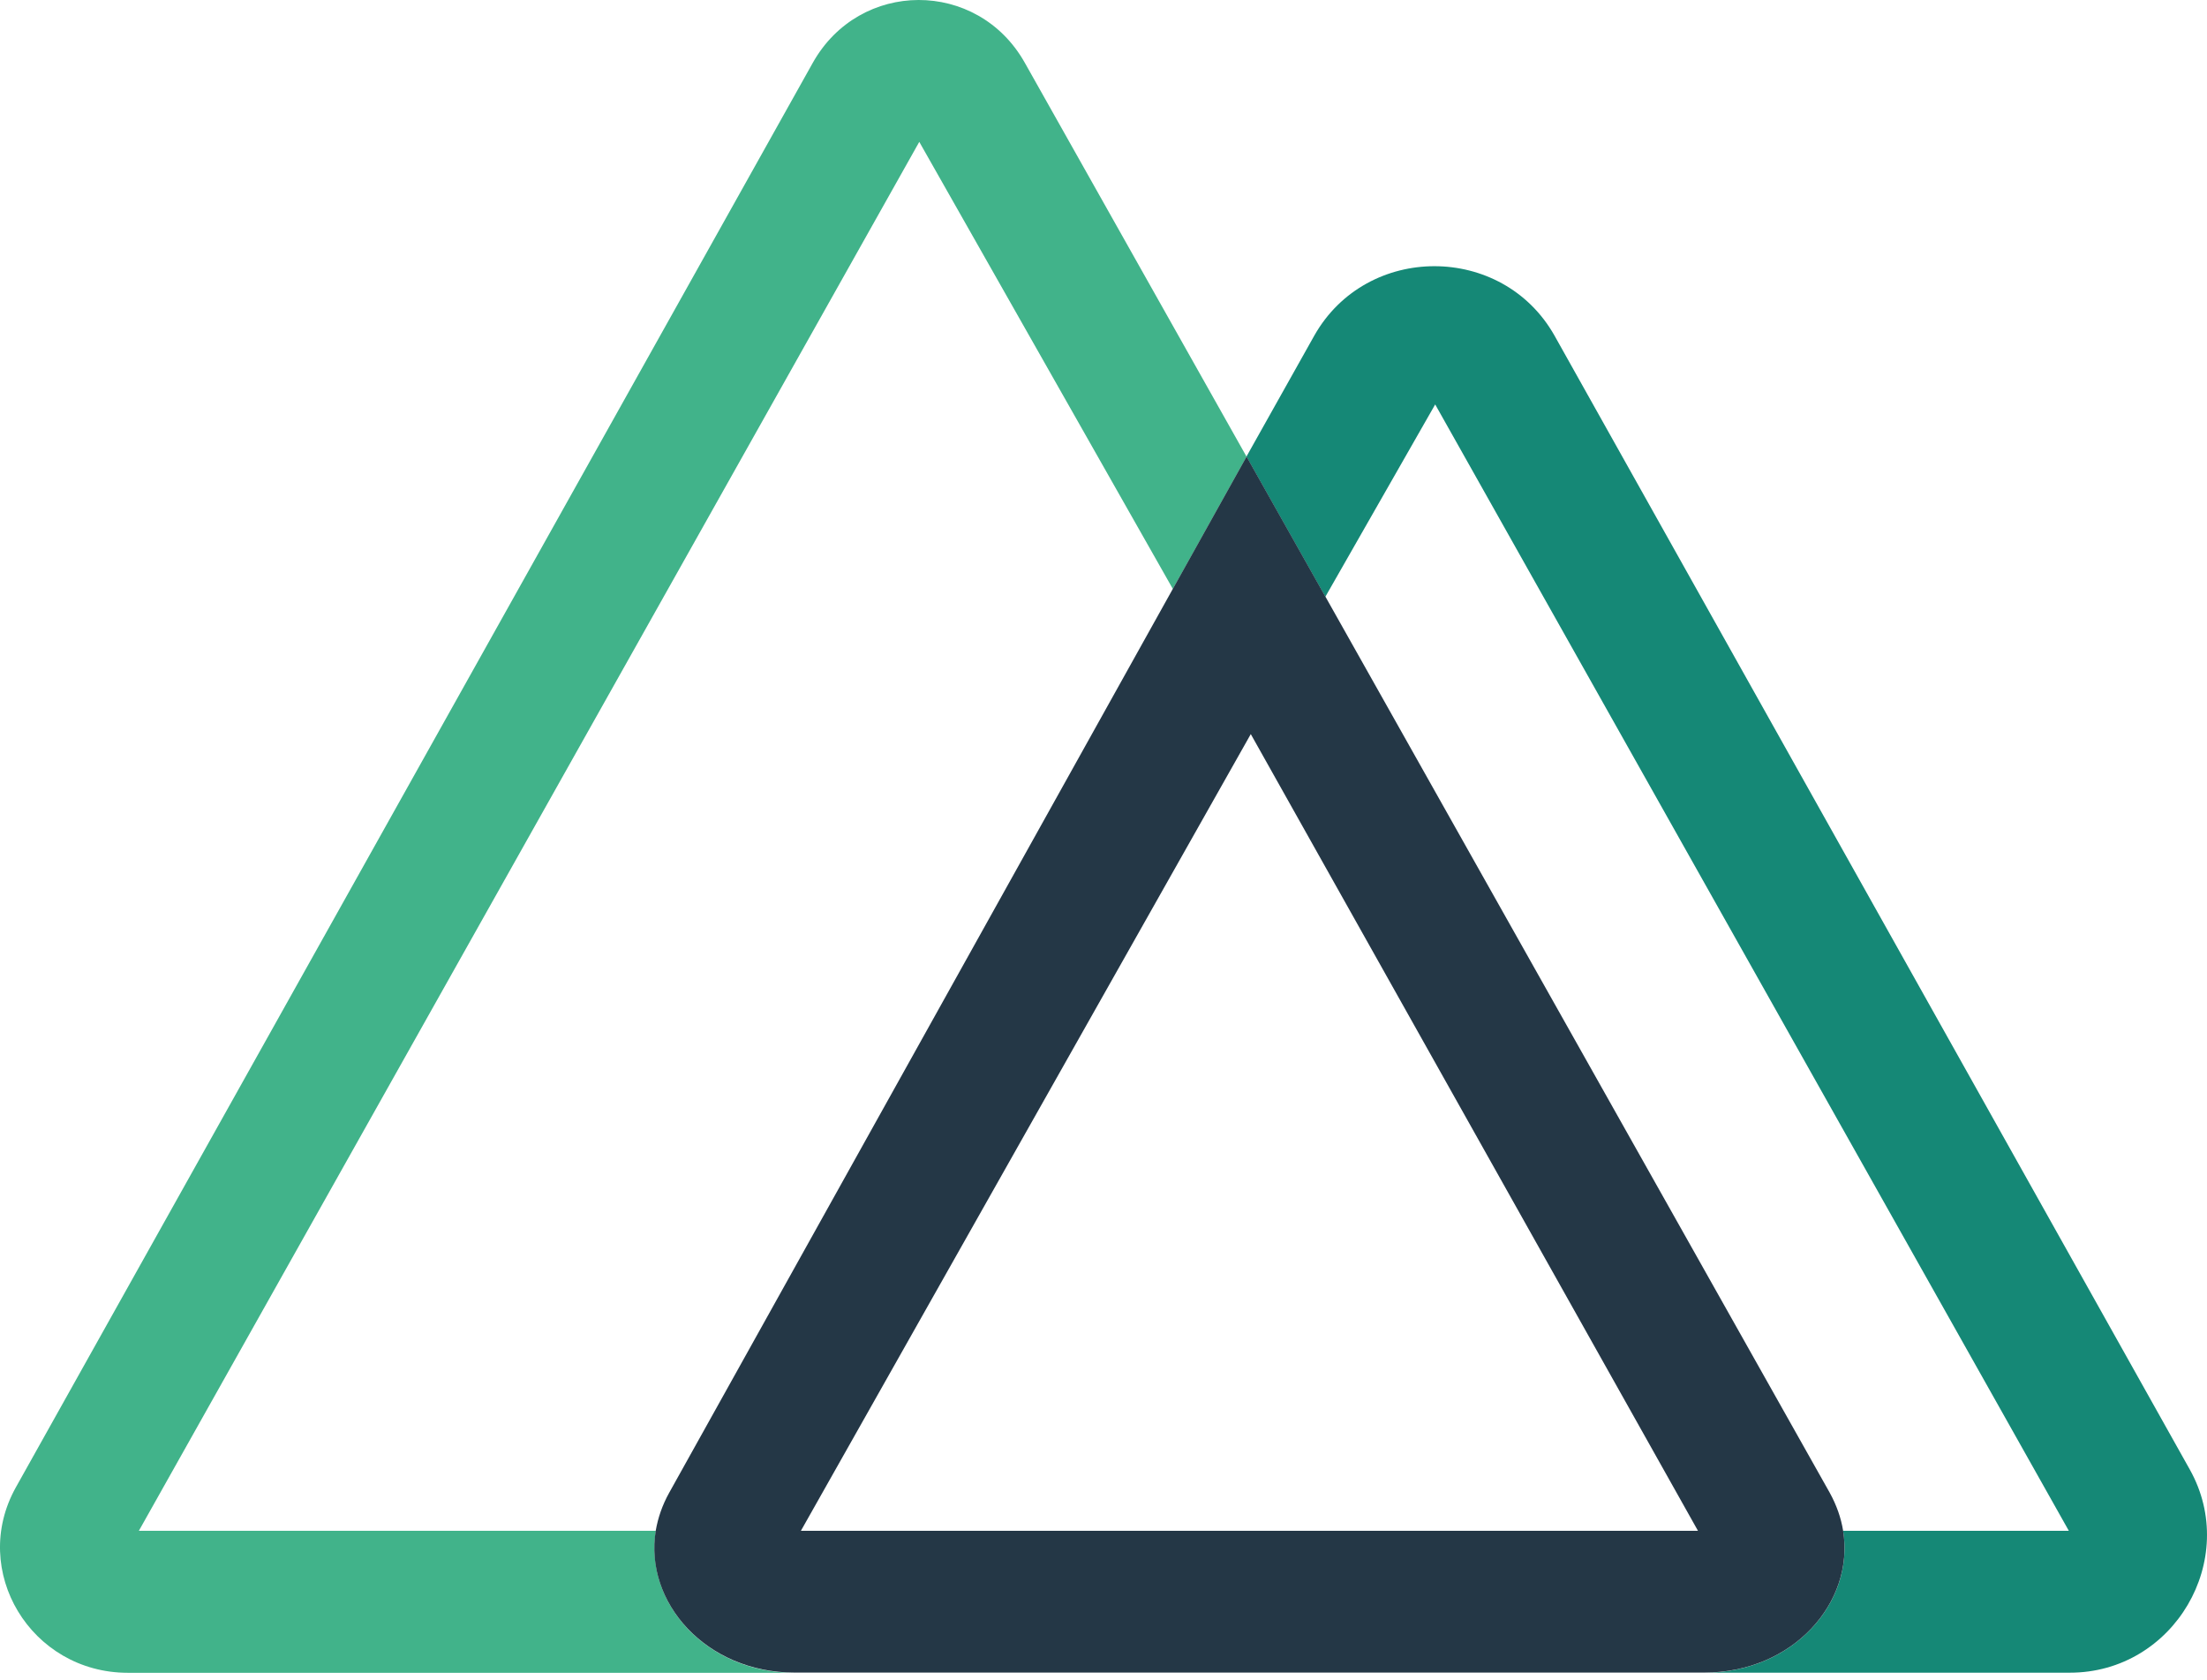 <svg width="159" height="121" viewBox="0 0 159 121" fill="none" xmlns="http://www.w3.org/2000/svg">
  <path d="M157.761 105.868L111.987 24.169C108.222 17.515 98.468 17.515 94.696 24.161L89.799 32.892L95.484 42.991L103.396 29.136L149.045 110.281H132.785C133.628 115.451 129.161 120.504 122.796 120.504H149.107C156.628 120.512 161.384 112.335 157.761 105.868Z" fill="#158876"/>
  <path d="M47.25 110.281H10.005L66.228 10.22L84.496 42.428L89.807 32.9L73.82 4.503C70.415 -1.518 61.925 -1.495 58.551 4.535L1.148 107.141C-2.218 113.155 2.218 120.512 9.216 120.512H57.239C50.874 120.512 46.407 115.459 47.25 110.281Z" fill="#41B38A"/>
  <path d="M132.785 110.281C132.636 109.359 132.316 108.438 131.816 107.532L95.492 42.991L89.807 32.892L84.496 42.42L48.211 107.54C47.711 108.438 47.399 109.359 47.242 110.273C46.399 115.443 50.874 120.496 57.231 120.496H59.028H122.78H122.788C129.153 120.504 133.62 115.459 132.785 110.281ZM57.7 110.281L90.111 52.886L122.327 110.281H57.7Z" fill="#243746"/>
</svg>
